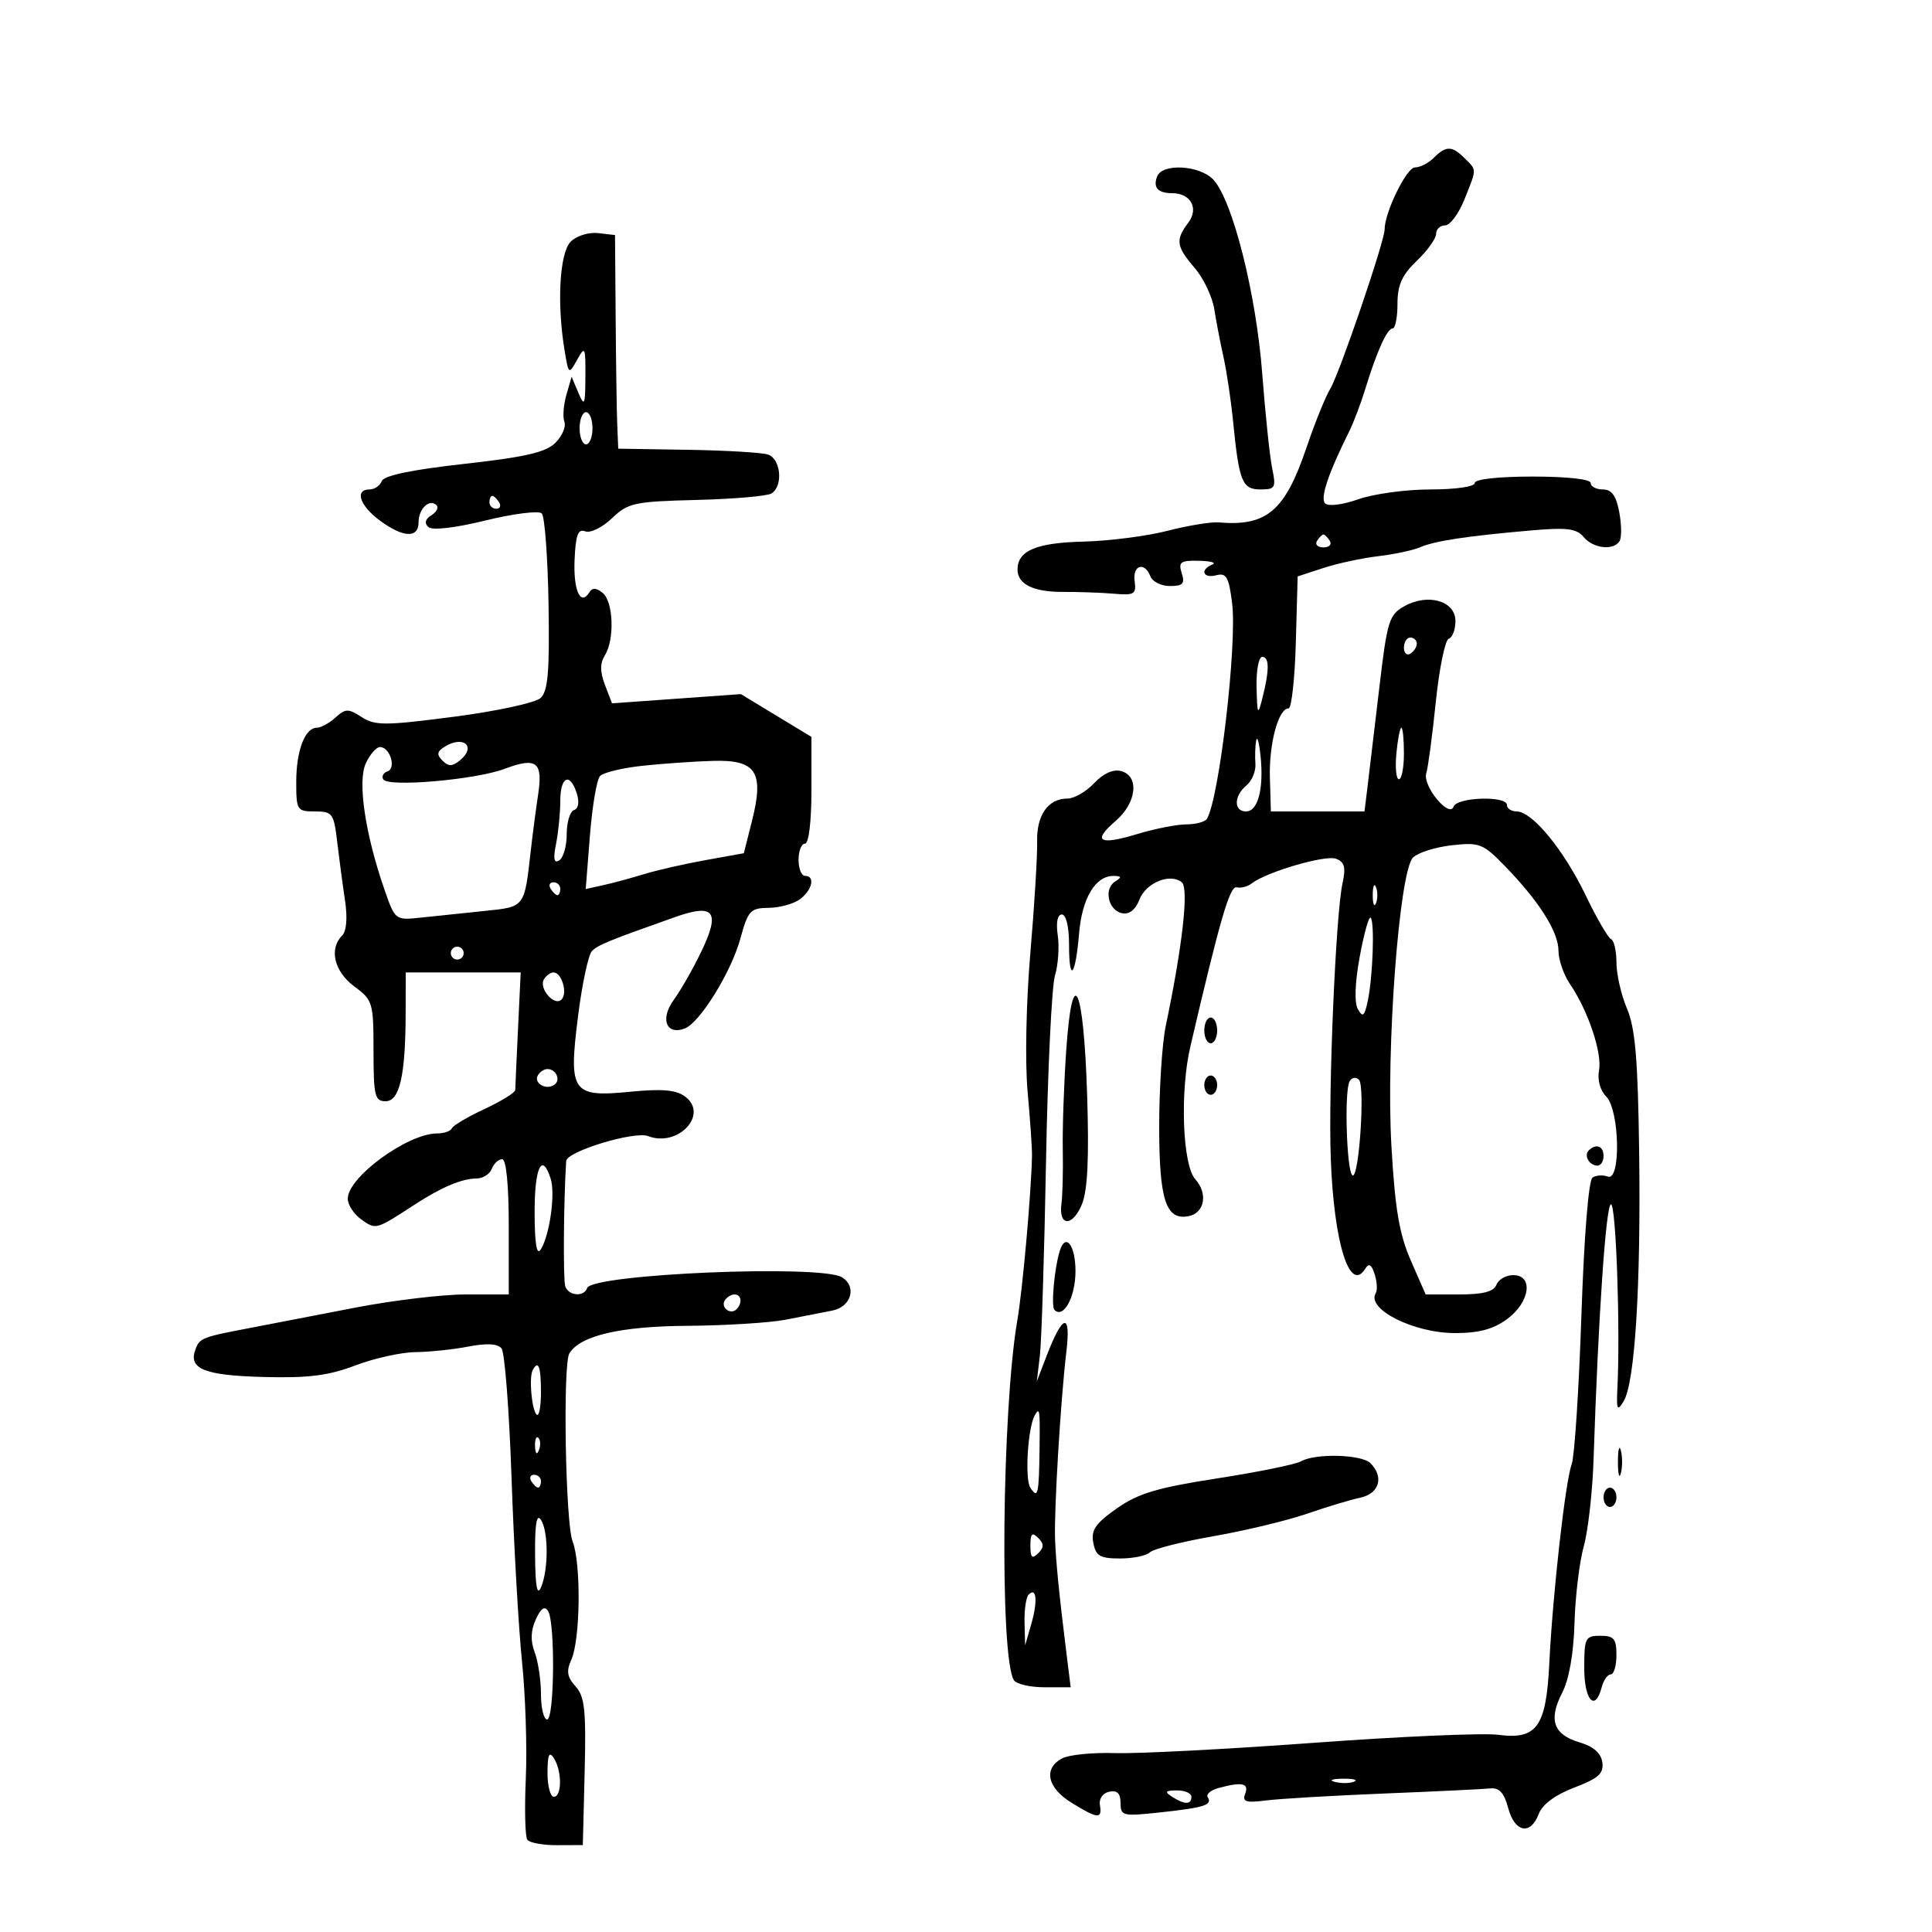 <svg xmlns="http://www.w3.org/2000/svg" width="300" height="300" viewBox="0 0 300 300" version="1.1">
	<path d="M 222.643 24.500 C 221.818 25.325, 220.497 26, 219.707 26 C 218.412 26, 215 32.990, 215 35.644 C 215 37.472, 207.939 58.156, 206.552 60.391 C 205.833 61.551, 204.177 65.650, 202.872 69.500 C 199.539 79.335, 196.709 81.755, 189.275 81.122 C 188.052 81.017, 184.452 81.604, 181.275 82.426 C 178.099 83.248, 172.206 84.002, 168.179 84.102 C 160.885 84.284, 158 85.516, 158 88.449 C 158 90.719, 160.477 91.933, 165.062 91.911 C 167.503 91.899, 171.075 92.027, 173 92.195 C 176.127 92.468, 176.467 92.260, 176.187 90.250 C 175.838 87.740, 177.740 87.158, 178.638 89.500 C 178.955 90.325, 180.321 91, 181.674 91 C 183.680 91, 184.017 90.630, 183.500 89 C 182.950 87.266, 183.306 87.010, 186.183 87.079 C 188.007 87.122, 188.938 87.385, 188.250 87.662 C 186.278 88.458, 186.794 89.867, 188.861 89.326 C 190.432 88.915, 190.815 89.591, 191.322 93.670 C 192.120 100.080, 189.312 124.068, 187.402 127.158 C 187.116 127.621, 185.671 128.005, 184.191 128.011 C 182.711 128.017, 179.288 128.693, 176.585 129.513 C 170.652 131.312, 169.558 130.640, 173.250 127.463 C 176.514 124.654, 176.955 120.483, 174.069 119.728 C 172.853 119.410, 171.309 120.107, 169.895 121.612 C 168.661 122.925, 166.798 124, 165.754 124 C 162.750 124, 160.937 126.582, 161.045 130.706 C 161.100 132.793, 160.626 140.575, 159.991 148 C 159.336 155.659, 159.152 164.961, 159.566 169.500 C 159.967 173.900, 160.274 178.400, 160.248 179.500 C 160.108 185.500, 158.793 200.227, 157.972 205 C 155.577 218.922, 155.207 257.291, 157.434 260.893 C 157.810 261.502, 159.949 262, 162.186 262 L 166.254 262 165.602 256.750 C 164.473 247.674, 163.968 242.616, 163.829 239 C 163.659 234.591, 164.702 217.264, 165.574 210 C 166.328 203.722, 165.053 203.942, 162.524 210.524 L 160.996 214.500 161.471 210.500 C 161.731 208.300, 162.160 194.800, 162.423 180.500 C 162.685 166.200, 163.311 153.145, 163.812 151.488 C 164.313 149.832, 164.510 147.020, 164.248 145.238 C 163.955 143.242, 164.200 142, 164.887 142 C 165.545 142, 166 143.905, 166 146.667 C 166 152.775, 167 151.665, 167.559 144.937 C 168.012 139.479, 170.104 135.988, 172.905 136.015 C 174.174 136.027, 174.224 136.205, 173.152 136.885 C 171.338 138.034, 172.094 141.394, 174.259 141.811 C 175.358 142.023, 176.334 141.253, 176.920 139.709 C 177.924 137.069, 181.714 135.518, 183.514 137.011 C 184.623 137.932, 183.617 146.911, 181.012 159.326 C 180.456 161.981, 180 168.982, 180 174.885 C 180 186.337, 181.040 189.524, 184.555 188.847 C 187.049 188.367, 187.605 185.326, 185.603 183.114 C 183.622 180.925, 183.199 169.526, 184.839 162.500 C 189.472 142.646, 190.963 137.526, 192.033 137.785 C 192.681 137.942, 193.726 137.671, 194.355 137.183 C 196.672 135.389, 205.808 132.712, 207.458 133.345 C 208.791 133.857, 209.008 134.686, 208.461 137.177 C 207.413 141.951, 206.250 169.208, 206.640 179.863 C 207.123 193.028, 209.588 200.903, 212.002 196.996 C 212.561 196.093, 212.972 196.338, 213.455 197.859 C 213.826 199.027, 213.905 200.345, 213.631 200.789 C 212.100 203.266, 219.504 207, 225.945 207 C 229.660 207, 231.900 206.395, 234.040 204.812 C 237.581 202.195, 238.152 198, 234.969 198 C 233.851 198, 232.678 198.675, 232.362 199.500 C 231.952 200.568, 230.285 201, 226.580 201 L 221.375 201 219.076 195.750 C 217.285 191.660, 216.619 187.739, 216.061 178 C 215.198 162.940, 217.266 135.306, 219.416 133.156 C 220.174 132.398, 222.874 131.543, 225.417 131.256 C 229.747 130.768, 230.275 130.976, 233.723 134.527 C 239.013 139.973, 242 144.706, 242 147.640 C 242 149.043, 242.815 151.386, 243.811 152.846 C 246.604 156.939, 248.811 163.536, 248.294 166.242 C 248.019 167.682, 248.478 169.335, 249.414 170.271 C 251.497 172.354, 251.717 183.489, 249.659 182.700 C 248.922 182.417, 247.855 182.481, 247.289 182.843 C 246.675 183.234, 245.974 191.936, 245.554 204.382 C 245.167 215.868, 244.489 226.218, 244.048 227.382 C 243.077 229.943, 241.101 247.538, 240.573 258.316 C 240.092 268.151, 238.635 270.179, 232.628 269.377 C 230.357 269.074, 217.475 269.635, 204 270.624 C 190.525 271.613, 176.651 272.331, 173.169 272.219 C 169.687 272.108, 165.975 272.478, 164.919 273.043 C 161.982 274.615, 162.610 277.596, 166.368 279.918 C 170.458 282.446, 171.174 282.506, 170.794 280.286 C 170.625 279.300, 171.243 278.420, 172.250 278.213 C 173.480 277.960, 174 278.484, 174 279.976 C 174 281.986, 174.332 282.063, 180.250 281.418 C 187.080 280.674, 188.291 280.279, 187.528 279.045 C 187.250 278.595, 188.030 277.957, 189.261 277.627 C 192.890 276.655, 193.978 276.895, 193.350 278.531 C 192.867 279.789, 193.451 279.974, 196.631 279.570 C 198.759 279.300, 207.025 278.816, 215 278.494 C 222.975 278.173, 230.361 277.817, 231.413 277.705 C 232.801 277.556, 233.562 278.390, 234.191 280.750 C 235.205 284.554, 237.658 285.029, 238.935 281.670 C 239.501 280.181, 241.498 278.700, 244.467 277.566 C 248.227 276.130, 249.054 275.383, 248.806 273.646 C 248.601 272.211, 247.424 271.183, 245.252 270.544 C 241.206 269.353, 240.407 267.047, 242.583 262.839 C 243.642 260.791, 244.350 256.774, 244.486 252.039 C 244.605 247.893, 245.253 242.527, 245.926 240.116 C 246.599 237.705, 247.284 231.630, 247.449 226.616 C 248.175 204.516, 249.370 187, 250.152 187 C 250.935 187, 251.610 206.251, 251.152 215.500 C 250.982 218.933, 251.119 219.229, 252.119 217.584 C 253.868 214.710, 254.805 199.714, 254.529 179 C 254.336 164.509, 253.927 159.661, 252.641 156.628 C 251.738 154.498, 251 151.273, 251 149.461 C 251 147.649, 250.626 146.017, 250.170 145.833 C 249.713 145.650, 247.930 142.575, 246.208 139 C 242.806 131.940, 237.920 126, 235.514 126 C 234.681 126, 234 125.550, 234 125 C 234 123.532, 226.251 123.766, 225.718 125.250 C 225.049 127.113, 220.861 122.016, 221.471 120.081 C 221.746 119.211, 222.411 114.230, 222.949 109.012 C 223.487 103.794, 224.394 99.369, 224.964 99.179 C 225.534 98.989, 226 97.754, 226 96.436 C 226 93.311, 221.744 92.074, 218.069 94.130 C 215.702 95.455, 215.399 96.429, 214.210 106.534 C 213.501 112.565, 212.686 119.412, 212.399 121.750 L 211.877 126 204.609 126 L 197.341 126 197.190 120.750 C 197.038 115.476, 198.513 110, 200.086 110 C 200.550 110, 201.058 105.389, 201.215 99.752 L 201.500 89.505 205.486 88.201 C 207.678 87.484, 211.503 86.659, 213.986 86.369 C 216.469 86.079, 219.400 85.455, 220.500 84.983 C 222.810 83.991, 227.613 83.258, 237.530 82.384 C 243.304 81.876, 244.800 82.054, 245.903 83.383 C 247.394 85.179, 250.550 85.538, 251.489 84.017 C 251.824 83.476, 251.800 81.451, 251.437 79.517 C 250.959 76.969, 250.257 76, 248.889 76 C 247.850 76, 247 75.550, 247 75 C 247 74.407, 243.333 74, 238 74 C 232.667 74, 229 74.407, 229 75 C 229 75.570, 226.042 76, 222.126 76 C 218.345 76, 213.314 76.684, 210.945 77.519 C 208.492 78.385, 206.263 78.663, 205.766 78.166 C 204.961 77.361, 206.229 73.570, 209.498 67 C 210.182 65.625, 211.293 62.700, 211.967 60.500 C 213.781 54.578, 215.391 51, 216.244 51 C 216.660 51, 217 49.284, 217 47.187 C 217 44.256, 217.694 42.710, 220 40.500 C 221.650 38.919, 223 37.035, 223 36.313 C 223 35.591, 223.626 35, 224.391 35 C 225.157 35, 226.507 33.191, 227.391 30.980 C 229.346 26.095, 229.344 26.486, 227.429 24.571 C 225.470 22.613, 224.544 22.599, 222.643 24.500 M 179.676 27.402 C 179.012 29.133, 179.803 30, 182.044 30 C 184.909 30, 186.187 32.372, 184.515 34.582 C 182.495 37.252, 182.637 38.267, 185.500 41.594 C 186.875 43.193, 188.248 46.075, 188.551 48 C 188.854 49.925, 189.504 53.300, 189.994 55.500 C 190.485 57.700, 191.152 62.181, 191.476 65.458 C 192.402 74.803, 192.884 76, 195.722 76 C 198.021 76, 198.171 75.732, 197.549 72.750 C 197.176 70.963, 196.478 64.325, 195.998 58 C 195.061 45.672, 191.436 31.244, 188.443 27.937 C 186.379 25.657, 180.484 25.297, 179.676 27.402 M 88.626 37.517 C 86.896 39.247, 86.450 47.036, 87.661 54.370 C 88.291 58.181, 88.321 58.204, 89.615 55.870 C 90.840 53.661, 90.927 53.840, 90.901 58.500 C 90.876 62.936, 90.754 63.218, 89.816 61 L 88.758 58.500 87.943 61.335 C 87.495 62.894, 87.359 64.771, 87.641 65.507 C 87.924 66.243, 87.294 67.706, 86.242 68.758 C 84.760 70.240, 81.572 70.977, 72.057 72.035 C 63.961 72.935, 59.614 73.842, 59.285 74.700 C 59.011 75.415, 58.159 76, 57.393 76 C 55.031 76, 55.849 78.512, 58.960 80.812 C 62.626 83.522, 65 83.620, 65 81.059 C 65 78.977, 66.711 77.378, 67.788 78.454 C 68.148 78.814, 67.784 79.516, 66.979 80.013 C 66.028 80.601, 65.864 81.237, 66.508 81.832 C 67.114 82.391, 70.570 81.997, 75.394 80.818 C 79.736 79.757, 83.664 79.264, 84.124 79.724 C 84.584 80.184, 85.058 86.516, 85.177 93.797 C 85.350 104.271, 85.093 107.315, 83.948 108.384 C 83.149 109.128, 77.117 110.434, 70.500 111.294 C 59.803 112.685, 58.246 112.690, 56.165 111.349 C 54.077 110.002, 53.647 110.009, 52.087 111.422 C 51.127 112.290, 49.831 113, 49.206 113 C 47.352 113, 46 116.557, 46 121.434 C 46 125.807, 46.123 126, 48.903 126 C 51.622 126, 51.842 126.302, 52.365 130.750 C 52.672 133.363, 53.216 137.452, 53.575 139.837 C 53.981 142.542, 53.808 144.592, 53.113 145.287 C 51.057 147.343, 51.902 150.867, 55 153.158 C 57.888 155.293, 58 155.668, 58 163.188 C 58 170.151, 58.203 171, 59.869 171 C 62.062 171, 62.972 166.992, 62.989 157.250 L 63 151 71.927 151 L 80.855 151 80.437 159.750 C 80.207 164.563, 80.015 168.835, 80.010 169.245 C 80.004 169.655, 77.862 170.983, 75.250 172.198 C 72.638 173.412, 70.350 174.764, 70.167 175.203 C 69.983 175.641, 68.948 176, 67.867 176 C 63.303 176, 54 182.796, 54 186.130 C 54 187.096, 54.970 188.566, 56.155 189.396 C 58.402 190.970, 58.339 190.988, 64.500 186.981 C 68.541 184.353, 71.755 183, 73.958 183 C 74.963 183, 76.045 182.325, 76.362 181.500 C 76.678 180.675, 77.401 180, 77.969 180 C 78.612 180, 79 183.954, 79 190.500 L 79 201 72.348 201 C 68.690 201, 60.928 201.928, 55.098 203.063 C 49.269 204.198, 42.025 205.597, 39 206.172 C 31.384 207.620, 31.031 207.756, 30.365 209.490 C 29.192 212.548, 31.674 213.571, 40.861 213.817 C 47.875 214.005, 50.989 213.616, 55.164 212.029 C 58.099 210.914, 62.300 209.981, 64.500 209.957 C 66.700 209.933, 70.408 209.544, 72.740 209.092 C 75.582 208.543, 77.278 208.640, 77.881 209.386 C 78.376 209.999, 79.074 219.050, 79.432 229.500 C 79.790 239.950, 80.522 252.775, 81.058 258 C 81.594 263.225, 81.860 271.394, 81.648 276.153 C 81.436 280.912, 81.541 285.195, 81.881 285.671 C 82.221 286.147, 84.300 286.528, 86.500 286.518 L 90.500 286.500 90.784 275.116 C 91.022 265.558, 90.797 263.433, 89.375 261.862 C 88.063 260.412, 87.913 259.487, 88.707 257.744 C 90.124 254.633, 90.256 242.788, 88.912 239.342 C 87.798 236.486, 87.378 211.816, 88.414 210.139 C 90.113 207.391, 96.317 205.944, 106.708 205.872 C 112.643 205.831, 119.525 205.404, 122 204.922 C 124.475 204.441, 127.738 203.803, 129.250 203.504 C 132.180 202.926, 133.090 199.795, 130.750 198.342 C 127.490 196.318, 91.907 197.821, 91.167 200.013 C 90.691 201.421, 88.296 201.235, 87.775 199.750 C 87.426 198.755, 87.517 186.394, 87.920 180.278 C 88.018 178.786, 98.507 175.597, 100.633 176.413 C 105.304 178.205, 110.121 173.044, 106.373 170.263 C 104.986 169.234, 102.799 169.041, 97.941 169.519 C 88.788 170.420, 88.260 169.661, 89.762 157.763 C 90.391 152.775, 91.363 148.237, 91.921 147.679 C 92.881 146.719, 94.443 146.080, 104.870 142.387 C 110.891 140.254, 111.879 141.538, 108.940 147.675 C 107.669 150.329, 105.725 153.741, 104.621 155.257 C 102.462 158.222, 103.460 160.805, 106.338 159.700 C 108.682 158.801, 113.546 150.933, 114.962 145.750 C 116.154 141.388, 116.515 140.997, 119.380 140.968 C 121.096 140.951, 123.287 140.339, 124.250 139.608 C 126.154 138.163, 126.603 136, 125 136 C 124.450 136, 124 134.875, 124 133.500 C 124 132.125, 124.450 131, 125 131 C 125.586 131, 126 127.570, 126 122.711 L 126 114.423 120.521 111.102 L 115.042 107.781 105.037 108.497 L 95.032 109.213 93.939 106.357 C 93.158 104.313, 93.153 103.006, 93.923 101.764 C 95.457 99.291, 95.255 93.457, 93.589 92.074 C 92.608 91.260, 91.978 91.227, 91.520 91.968 C 90.148 94.188, 89.013 91.697, 89.221 86.919 C 89.389 83.055, 89.757 82.077, 90.881 82.508 C 91.676 82.813, 93.539 81.900, 95.022 80.479 C 97.523 78.083, 98.475 77.876, 108.156 77.632 C 113.897 77.487, 119.135 77.034, 119.797 76.625 C 121.649 75.481, 121.253 71.215, 119.235 70.575 C 118.264 70.266, 112.639 69.937, 106.735 69.842 L 96 69.671 95.850 66.085 C 95.767 64.113, 95.654 56.650, 95.600 49.500 L 95.500 36.500 92.876 36.196 C 91.424 36.027, 89.525 36.618, 88.626 37.517 M 90 66.500 C 90 67.875, 90.450 69, 91 69 C 91.550 69, 92 67.875, 92 66.500 C 92 65.125, 91.550 64, 91 64 C 90.450 64, 90 65.125, 90 66.500 M 76 78 C 76 78.550, 76.477 79, 77.059 79 C 77.641 79, 77.840 78.550, 77.500 78 C 77.160 77.450, 76.684 77, 76.441 77 C 76.198 77, 76 77.450, 76 78 M 204.500 84 C 204.160 84.550, 204.610 85, 205.500 85 C 206.390 85, 206.840 84.550, 206.500 84 C 206.160 83.450, 205.710 83, 205.500 83 C 205.290 83, 204.840 83.450, 204.500 84 M 218 100.559 C 218 101.416, 218.450 101.840, 219 101.500 C 219.550 101.160, 220 100.459, 220 99.941 C 220 99.423, 219.550 99, 219 99 C 218.450 99, 218 99.702, 218 100.559 M 195.118 106.750 C 195.224 110.990, 195.319 111.178, 196 108.500 C 197.126 104.077, 197.126 102, 196 102 C 195.450 102, 195.053 104.138, 195.118 106.750 M 216.829 117 C 216.619 119.200, 216.797 121, 217.224 121 C 217.651 121, 218 119.200, 218 117 C 218 114.800, 217.822 113, 217.605 113 C 217.388 113, 217.038 114.800, 216.829 117 M 195.057 115 C 194.904 115.825, 194.851 117.439, 194.939 118.586 C 195.028 119.733, 194.403 121.251, 193.550 121.958 C 191.582 123.592, 191.541 126, 193.481 126 C 195.337 126, 196.260 122.485, 195.738 117.405 C 195.517 115.257, 195.211 114.175, 195.057 115 M 69.008 115.974 C 67.849 116.707, 67.784 117.184, 68.716 118.116 C 69.648 119.048, 70.256 119.032, 71.447 118.044 C 74.035 115.896, 71.942 114.119, 69.008 115.974 M 56.791 118.560 C 55.496 121.401, 56.716 129.573, 59.724 138.206 C 61.361 142.904, 61.371 142.911, 65.432 142.479 C 67.669 142.240, 72.087 141.778, 75.249 141.451 C 81.560 140.798, 81.414 140.991, 82.428 132 C 82.708 129.525, 83.218 125.640, 83.562 123.367 C 84.331 118.290, 83.313 117.520, 78.316 119.397 C 73.820 121.085, 60.278 122.259, 59.516 121.025 C 59.225 120.555, 59.521 119.993, 60.174 119.775 C 61.573 119.309, 60.553 116, 59.010 116 C 58.431 116, 57.432 117.152, 56.791 118.560 M 99.791 118.906 C 96.652 119.242, 93.671 119.963, 93.168 120.509 C 92.664 121.054, 91.959 125.224, 91.601 129.775 L 90.949 138.051 93.724 137.436 C 95.251 137.097, 98.075 136.333, 100 135.738 C 101.925 135.142, 106.200 134.167, 109.500 133.571 L 115.500 132.488 116.763 127.494 C 118.685 119.896, 117.445 117.961, 110.771 118.147 C 107.872 118.228, 102.931 118.569, 99.791 118.906 M 87 124.375 C 87 126.231, 86.705 129.226, 86.344 131.030 C 85.873 133.387, 86.013 134.110, 86.844 133.596 C 87.480 133.203, 88 131.371, 88 129.524 C 88 127.678, 88.510 125.997, 89.133 125.789 C 89.819 125.560, 89.989 124.542, 89.565 123.206 C 88.508 119.874, 87 120.561, 87 124.375 M 85.500 138 C 85.840 138.550, 86.316 139, 86.559 139 C 86.802 139, 87 138.550, 87 138 C 87 137.450, 86.523 137, 85.941 137 C 85.359 137, 85.160 137.450, 85.500 138 M 213.158 139 C 213.158 140.375, 213.385 140.938, 213.662 140.250 C 213.940 139.563, 213.940 138.438, 213.662 137.750 C 213.385 137.063, 213.158 137.625, 213.158 139 M 211.141 148.539 C 210.391 152.609, 210.282 155.682, 210.853 156.701 C 211.606 158.047, 211.877 157.819, 212.387 155.418 C 213.179 151.685, 213.475 143.142, 212.834 142.501 C 212.564 142.231, 211.802 144.948, 211.141 148.539 M 70 148 C 70 148.550, 70.450 149, 71 149 C 71.550 149, 72 148.550, 72 148 C 72 147.450, 71.550 147, 71 147 C 70.450 147, 70 147.450, 70 148 M 84.473 152.044 C 83.603 153.451, 86.072 156.328, 87.190 155.210 C 88.178 154.222, 87.231 151, 85.952 151 C 85.493 151, 84.828 151.470, 84.473 152.044 M 165.559 163.151 C 165.205 168.293, 164.966 175.200, 165.029 178.500 C 165.091 181.800, 164.997 185.579, 164.821 186.899 C 164.345 190.455, 166.534 190.540, 167.991 187.022 C 168.887 184.859, 169.125 179.888, 168.808 169.965 C 168.264 152.908, 166.515 149.241, 165.559 163.151 M 187 160 C 187 161.100, 187.450 162, 188 162 C 188.550 162, 189 161.100, 189 160 C 189 158.900, 188.550 158, 188 158 C 187.450 158, 187 158.900, 187 160 M 83.543 166.931 C 82.803 168.128, 84.684 169.313, 86.016 168.490 C 87.135 167.799, 86.400 166, 85 166 C 84.515 166, 83.859 166.419, 83.543 166.931 M 187 168.500 C 187 169.325, 187.450 170, 188 170 C 188.550 170, 189 169.325, 189 168.500 C 189 167.675, 188.550 167, 188 167 C 187.450 167, 187 167.675, 187 168.500 M 209.578 167.874 C 208.716 169.268, 209.093 181.939, 210.013 182.508 C 211.018 183.129, 211.996 168.693, 211.019 167.663 C 210.583 167.202, 209.934 167.297, 209.578 167.874 M 246.694 178.639 C 245.895 179.438, 246.798 181, 248.059 181 C 248.577 181, 249 180.325, 249 179.500 C 249 177.954, 247.820 177.513, 246.694 178.639 M 83.015 188.250 C 83.026 193.143, 83.335 195.019, 83.966 194.020 C 85.348 191.835, 86.257 185.386, 85.513 183.042 C 84.171 178.813, 83.001 181.254, 83.015 188.250 M 164.554 194.250 C 163.713 196.991, 163.189 202.855, 163.735 203.402 C 165.147 204.814, 167 201.395, 167 197.378 C 167 193.335, 165.444 191.346, 164.554 194.250 M 112.543 201.931 C 111.860 203.036, 113.437 204.230, 114.361 203.306 C 115.311 202.355, 115.134 201, 114.059 201 C 113.541 201, 112.859 201.419, 112.543 201.931 M 82.719 212.750 C 82.117 213.880, 82.557 218.891, 83.326 219.659 C 83.697 220.030, 84 218.458, 84 216.167 C 84 212.194, 83.593 211.108, 82.719 212.750 M 160.686 219.750 C 159.603 221.633, 159.104 229.653, 159.987 231 C 161.175 232.814, 161.329 232.144, 161.425 224.754 C 161.502 218.879, 161.438 218.445, 160.686 219.750 M 83.079 224.583 C 83.127 225.748, 83.364 225.985, 83.683 225.188 C 83.972 224.466, 83.936 223.603, 83.604 223.271 C 83.272 222.939, 83.036 223.529, 83.079 224.583 M 251.232 227 C 251.232 228.925, 251.438 229.713, 251.689 228.750 C 251.941 227.787, 251.941 226.213, 251.689 225.250 C 251.438 224.287, 251.232 225.075, 251.232 227 M 202 226.921 C 201.175 227.394, 195.325 228.584, 189 229.565 C 179.671 231.013, 176.726 231.895, 173.400 234.236 C 170.093 236.565, 169.391 237.594, 169.767 239.561 C 170.161 241.620, 170.806 242, 173.917 242 C 175.942 242, 178.028 241.572, 178.552 241.048 C 179.075 240.525, 183.513 239.398, 188.414 238.543 C 193.315 237.688, 199.839 236.122, 202.912 235.062 C 205.986 234.002, 209.738 232.871, 211.250 232.549 C 214.187 231.922, 214.936 229.336, 212.800 227.200 C 211.425 225.825, 204.236 225.639, 202 226.921 M 82.500 230 C 82.840 230.550, 83.316 231, 83.559 231 C 83.802 231, 84 230.550, 84 230 C 84 229.450, 83.523 229, 82.941 229 C 82.359 229, 82.160 229.450, 82.500 230 M 249 232.500 C 249 233.325, 249.450 234, 250 234 C 250.550 234, 251 233.325, 251 232.500 C 251 231.675, 250.550 231, 250 231 C 249.450 231, 249 231.675, 249 232.500 M 83.086 241.500 C 83.124 246.328, 83.407 247.879, 84 246.500 C 85.178 243.759, 85.178 237.823, 84 236 C 83.326 234.957, 83.047 236.632, 83.086 241.500 M 160 240 C 160 241.867, 160.267 242.133, 161.200 241.200 C 162.133 240.267, 162.133 239.733, 161.200 238.800 C 160.267 237.867, 160 238.133, 160 240 M 159.729 247.604 C 159.328 248.005, 159.041 249.946, 159.090 251.917 L 159.180 255.500 160.143 252.158 C 161.158 248.631, 160.954 246.380, 159.729 247.604 M 83.197 251.468 C 82.408 253.198, 82.354 254.800, 83.023 256.561 C 83.560 257.974, 84 260.901, 84 263.065 C 84 265.229, 84.430 267, 84.956 267 C 86.087 267, 86.227 251.985, 85.113 250.182 C 84.578 249.318, 83.999 249.706, 83.197 251.468 M 246 259 C 246 264.029, 247.690 265.900, 248.710 262 C 248.998 260.900, 249.631 260, 250.117 260 C 250.602 260, 251 258.650, 251 257 C 251 254.467, 250.611 254, 248.500 254 C 246.167 254, 246 254.333, 246 259 M 85.015 275.250 C 85.007 277.313, 85.450 279, 86 279 C 87.274 279, 87.274 274.971, 86 273 C 85.279 271.884, 85.027 272.461, 85.015 275.250 M 207.269 276.693 C 208.242 276.947, 209.592 276.930, 210.269 276.656 C 210.946 276.382, 210.150 276.175, 208.500 276.195 C 206.850 276.215, 206.296 276.439, 207.269 276.693 M 182 279 C 183.939 280.253, 185 280.253, 185 279 C 185 278.450, 183.988 278.007, 182.750 278.015 C 180.931 278.028, 180.787 278.216, 182 279" stroke="none" fill="black" fill-rule="evenodd"/>
</svg>